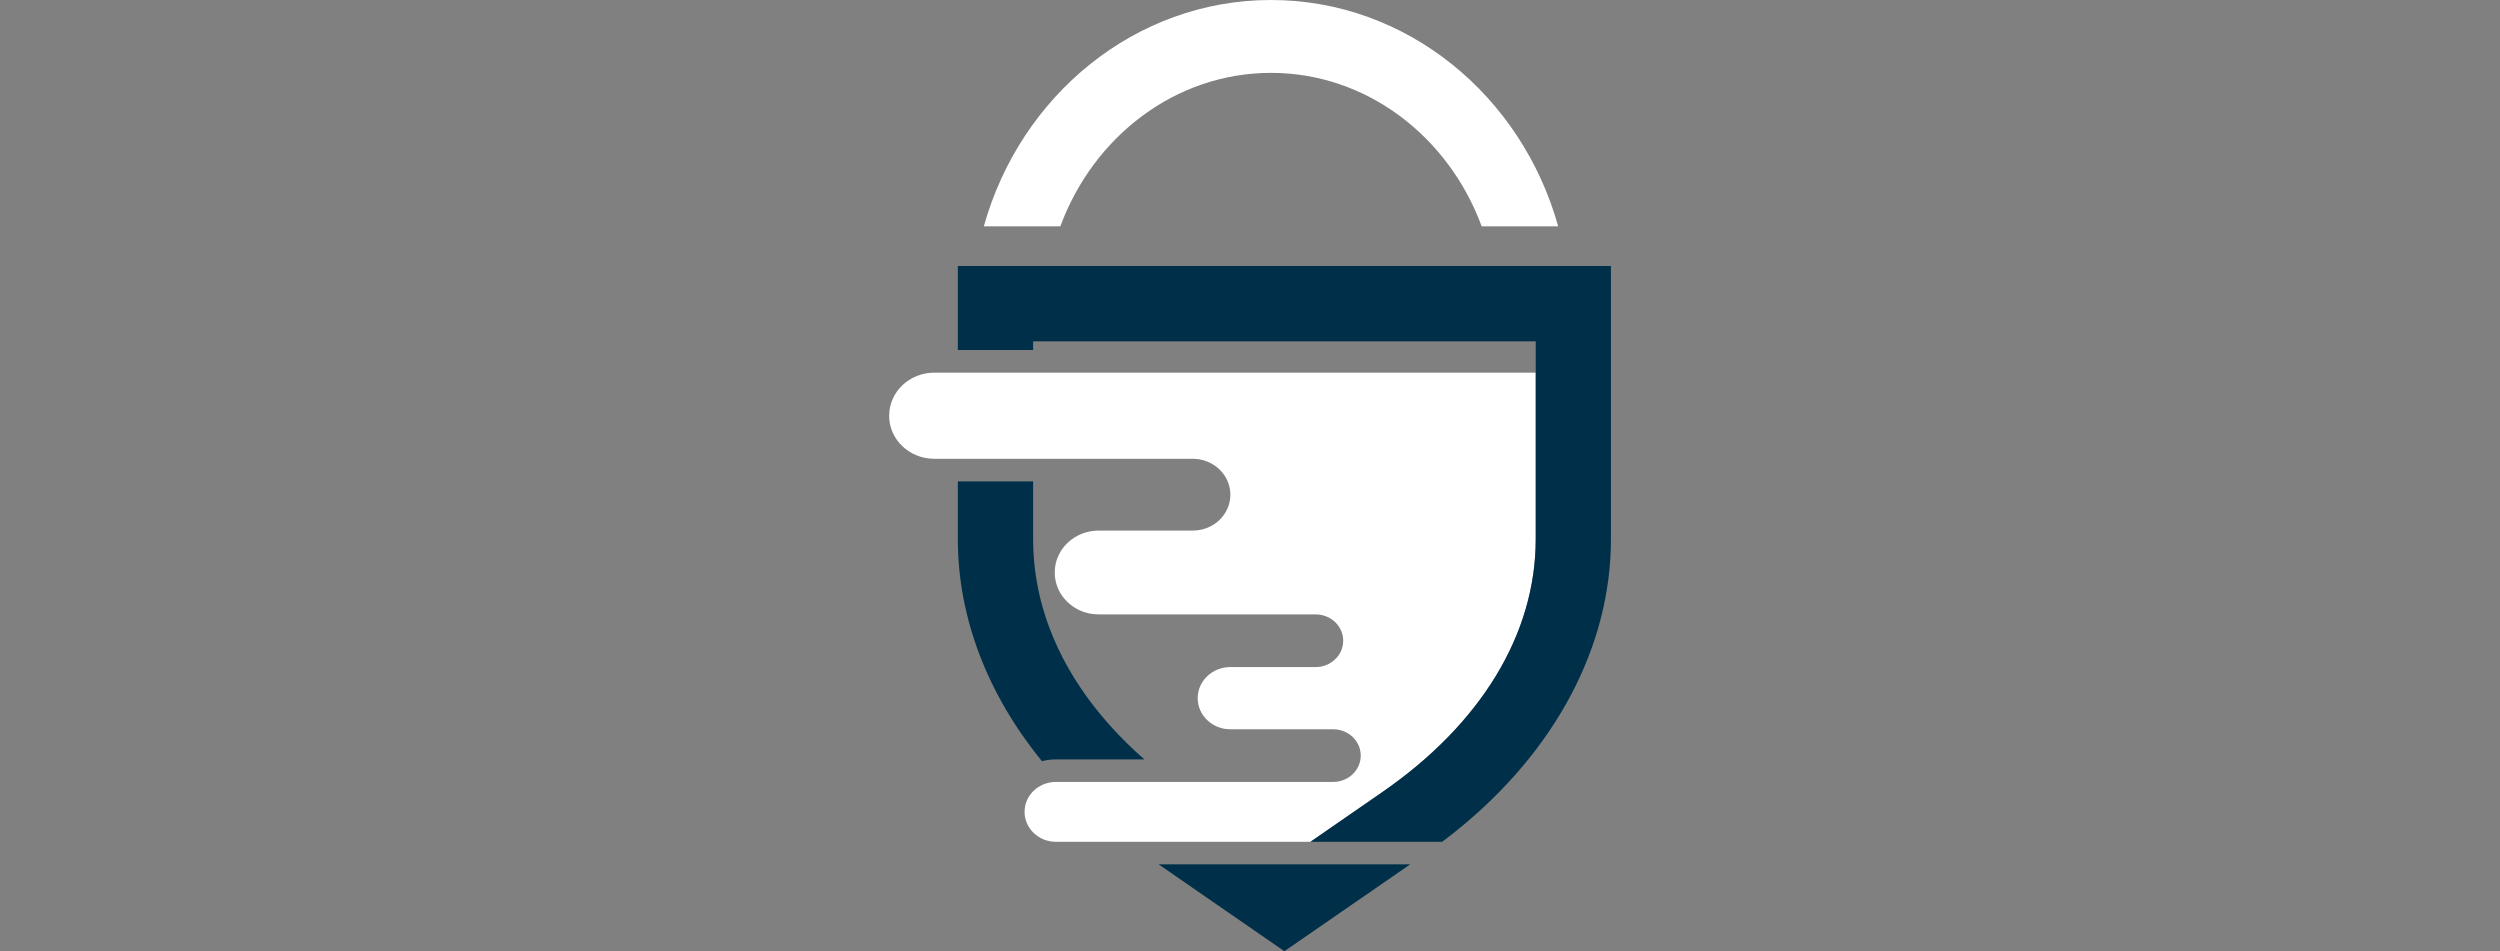 <?xml version="1.0" encoding="UTF-8"?>
<svg id="Design" xmlns="http://www.w3.org/2000/svg" viewBox="0 0 820 312">
  <rect x="0" y="0" width="820" height="312" fill="#808080" stroke="none"/>
  <defs>
    <style>
      .cls-1 {
        fill: #fff;
      }

      .cls-2 {
        fill: #003049;
      }
    </style>
  </defs>
  <g>
    <path class="cls-1" d="M503.72,122.23v54.6c0,31.13-17.91,60.61-50.41,83.04l-18.12,12.53-5.37,3.71h-83.49c-2.84,0-5.41-1.1-7.27-2.89-1.84-1.77-3-4.21-3-6.93,0-4.85,3.65-8.84,8.45-9.66.6-.11,1.23-.16,1.83-.16h90.94c2.5,0,4.76-.98,6.38-2.51,1.65-1.59,2.66-3.74,2.66-6.13,0-4.77-4.05-8.63-9.04-8.63h-33.73c-2.97,0-5.63-1.14-7.56-2.98-1.94-1.84-3.15-4.41-3.15-7.22,0-5.62,4.79-10.2,10.71-10.2h27.98c2.5,0,4.76-.96,6.38-2.55,1.65-1.54,2.66-3.71,2.66-6.08,0-4.79-4.05-8.65-9.04-8.65h-71.19c-3.98,0-7.56-1.52-10.16-4.02-2.64-2.48-4.23-5.93-4.23-9.71,0-7.61,6.44-13.76,14.4-13.76h30.87c3.4,0,6.49-1.32,8.72-3.42,2.22-2.15,3.62-5.08,3.62-8.36,0-6.49-5.55-11.77-12.34-11.77h-84.77c-4.09,0-7.8-1.57-10.47-4.14-2.69-2.53-4.34-6.08-4.34-9.97,0-7.83,6.62-14.14,14.81-14.14h197.29Z"/>
    <polygon class="cls-2" points="462.55 283.5 421.28 312 380.02 283.5 462.55 283.5"/>
    <path class="cls-2" d="M375.34,249.08h-29.01c-1.09,0-2.12.09-3.13.27-.49.09-.98.18-1.45.31-17.83-21.87-27.58-47.06-27.58-72.82v-18.94h24.69v18.94c0,2.04.07,4.09.24,6.13v.05c.05.67.11,1.34.18,2.01.07.69.14,1.37.24,2.06.18,1.36.38,2.73.63,4.09.24,1.36.52,2.71.83,4.07.29,1.32.63,2.64,1.01,3.94,0,.04.02.05.02.09,5.15,18.05,16.51,35.05,33.33,49.79Z"/>
    <path class="cls-2" d="M528.39,87.25v89.58c0,35.27-18.29,69.53-50.59,95.57-1.56,1.25-3.15,2.5-4.77,3.71h-43.21l5.37-3.71,18.12-12.53c32.5-22.43,50.41-51.91,50.41-83.04v-64.88h-164.86v2.86h-24.69v-27.56h214.22Z"/>
    <path class="cls-2" d="M339.11,182.97c.05.69.11,1.37.16,2.06-.07-.67-.13-1.34-.18-2.01,0-.02.02-.04.02-.05Z"/>
    <path class="cls-2" d="M342.02,199.27s-.04-.05-.04-.07c-.38-1.3-.72-2.62-1.01-3.94.31,1.34.67,2.68,1.05,4.02Z"/>
  </g>
  <path class="cls-1" d="M416.89,0c-44.53,0-82.24,31.37-94.19,74.23h25.09c10.86-29.43,37.73-50.33,69.1-50.33s58.24,20.9,69.1,50.33h25.09C499.13,31.37,461.42,0,416.89,0Z"/>
</svg>